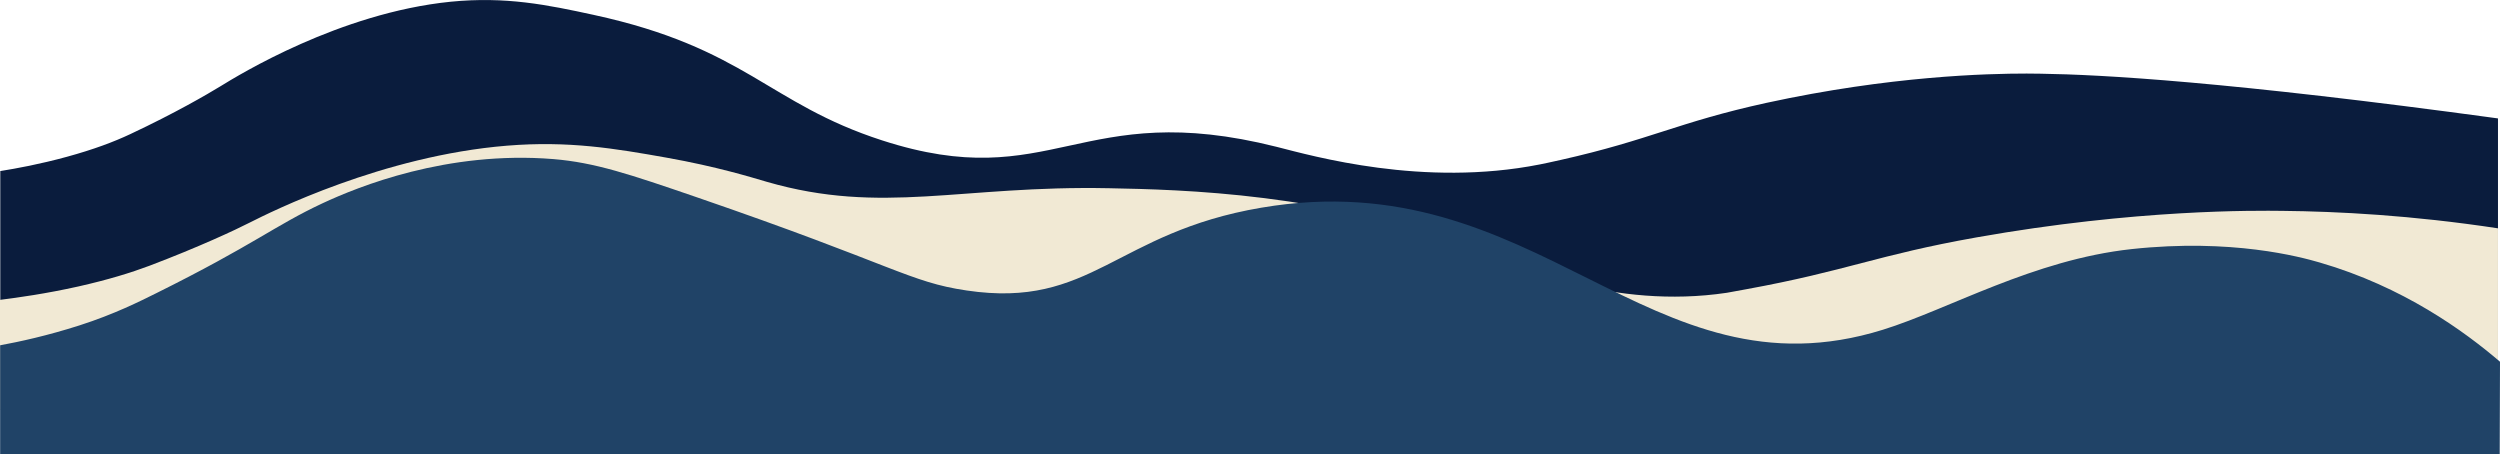 <?xml version="1.0" encoding="utf-8"?>
<!-- Generator: Adobe Illustrator 26.5.0, SVG Export Plug-In . SVG Version: 6.00 Build 0)  -->
<svg version="1.1" id="Layer_1" xmlns="http://www.w3.org/2000/svg" xmlns:xlink="http://www.w3.org/1999/xlink" x="0px" y="0px"
	 viewBox="0 0 1733.3 314.9" style="enable-background:new 0 0 1733.3 314.9;" xml:space="preserve">
<style type="text/css">
	.st0{fill:#0A1C3D;}
	.st1{fill:#F1E9D4;}
	.st2{fill:#204367;}
</style>
<g id="a">
</g>
<g id="b">
	<g id="c">
		<path class="st0" d="M477.2,284c418.2-1.5,836.5-3.1,1254.7-4.6V82.1c-187.5-25.6-275-30.4-317.1-31c-5.3-0.1-9.7-0.1-9.7-0.1
			c-27.1,0-94.3,1.6-180.3,20.3c-61.7,13.5-80.4,25.6-142.8,39.6c-7.4,1.6-11.1,2.5-14.4,3.1c-80.8,16-157.3-5.8-182.5-12.2
			c-136.5-34.4-155.5,33.8-273.6-4.5c-79.1-25.6-94.4-64.1-200-87c-31.8-6.9-60.7-12.9-99.1-9.1c-77,7.8-146.7,50.7-159.7,58.7
			c-9,5.5-31.3,18.5-62.4,33.1c-11.5,5.4-25.3,10.6-43.9,15.7c-19,5.2-35,8.1-46.2,9.9v165.3C159.2,283.9,318.2,284,477.2,284z"/>
		<path class="st1" d="M1731.9,284V158.3c-59.9-9.1-111-11.7-149.4-12.1c-18.2-0.2-101.2-1.3-212.2,18.4
			c-68.9,12.2-89.8,23.2-159.4,35.9c-7.7,1.4-11.6,2.1-13.7,2.5c-78.6,11.7-145.1-18.1-174.6-29.7
			c-100.1-39.7-204.3-41.8-253.5-42.8c-102.9-2.1-157.4,18.7-237.3-4.4c-11-3.2-34.8-10.6-69.7-16.8c-35.5-6.3-67.7-11.8-110.6-8.3
			c-86,7-163.9,46-178.3,53.3c-10,5.1-34.9,16.8-69.7,30c-12.8,4.8-28.3,9.6-49.1,14.3c-22.9,5.1-41.8,7.7-54.4,9.3v76.2L1731.9,284
			L1731.9,284z"/>
		<path class="st2" d="M1733.1,314.8c0.1-21.3,0.1-42.7,0.2-64c-24.9-21.3-67.1-52-125-68.8c-13.4-3.9-60.9-16.8-130.4-9.3
			c-68.2,7.4-126.7,41.7-172.4,55.9c-163.1,50.8-238.5-117.3-431-84.6C773,161.2,757,214.3,670.2,201.4
			c-40-5.9-49.4-17.3-187.3-64.7c-46.6-16-70.4-24-99.2-26.4c-73.8-6-135.5,19.2-160,30.6c-33.2,15.5-47.7,28.8-115.6,62.5
			c-10.9,5.4-28.7,14.4-53,22.2c-22.5,7.2-41.5,11.3-55,13.8v75.5C577.8,314.9,1155.4,314.8,1733.1,314.8z"/>
	</g>
</g>
</svg>
